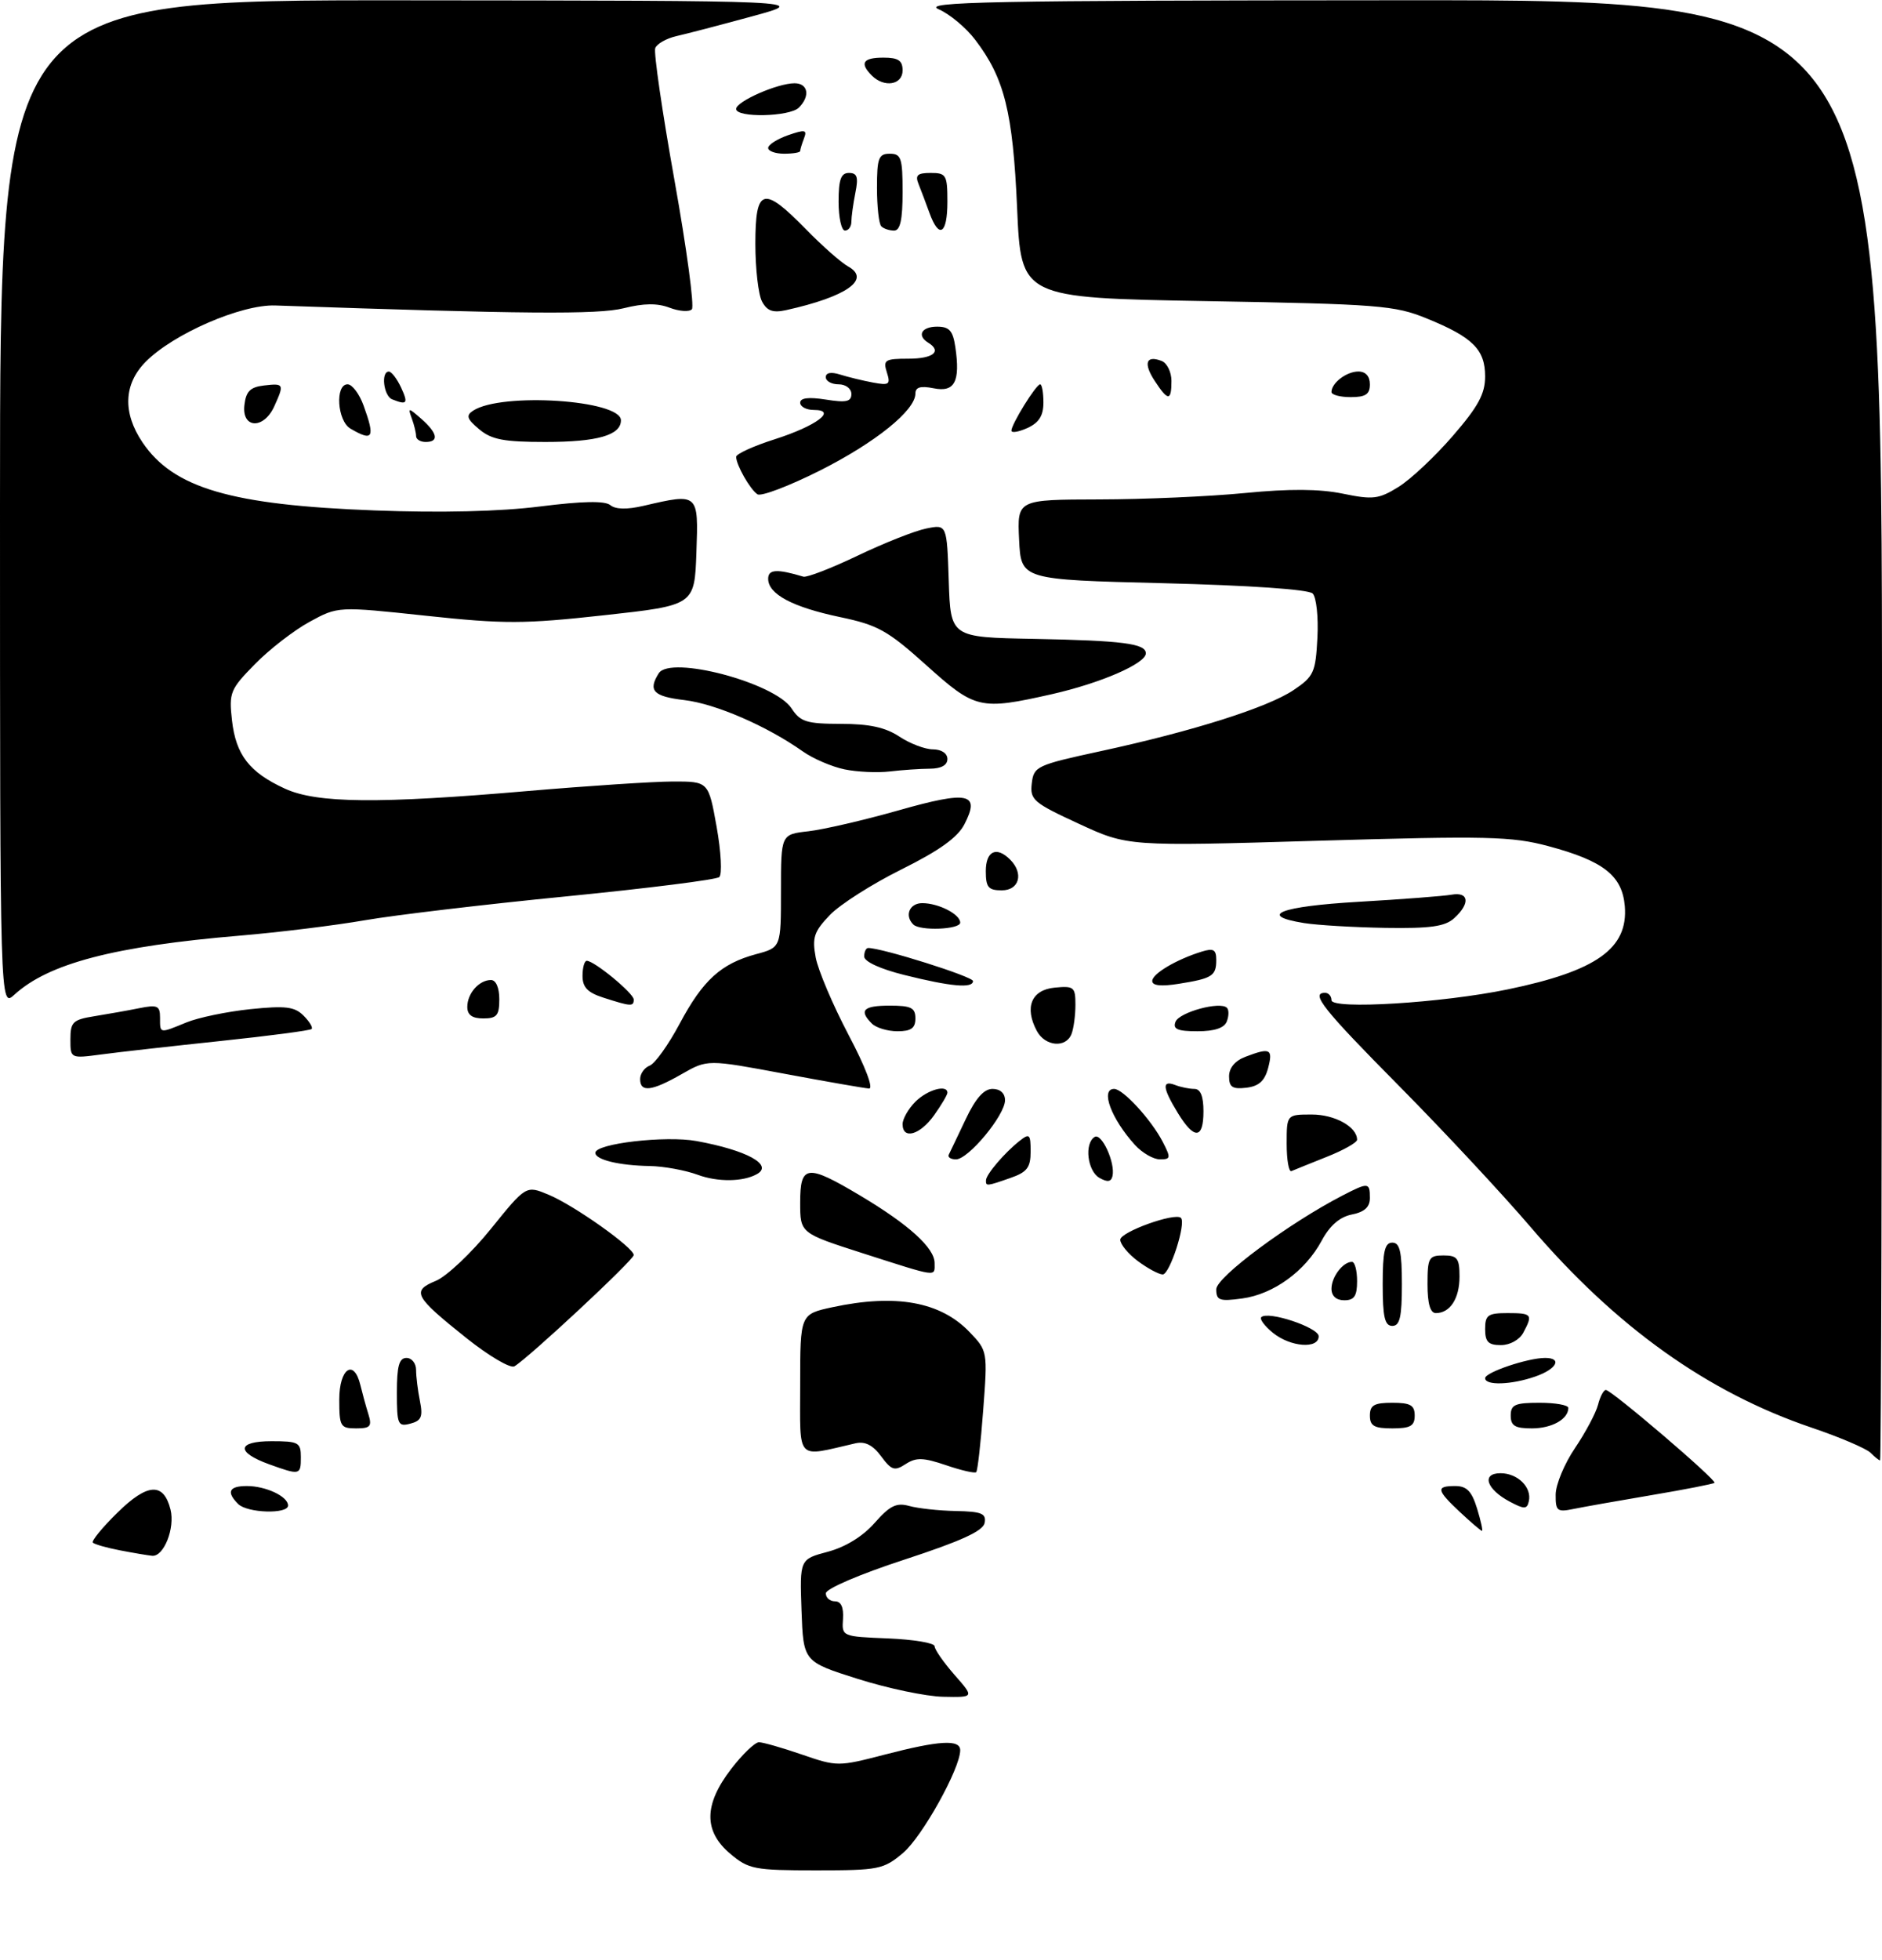 <?xml version="1.0" encoding="UTF-8" standalone="no"?>
<!DOCTYPE svg PUBLIC "-//W3C//DTD SVG 1.1//EN" "http://www.w3.org/Graphics/SVG/1.1/DTD/svg11.dtd" >
<svg xmlns="http://www.w3.org/2000/svg" xmlns:xlink="http://www.w3.org/1999/xlink" version="1.1" viewBox="0 0 294 306">
 <g >
 <path fill="currentColor"
d=" M 114.08 289.41 C 109.90 285.89 109.94 281.74 114.21 276.18 C 115.98 273.88 117.94 272.00 118.56 272.00 C 119.18 272.00 122.20 272.86 125.27 273.92 C 130.76 275.81 130.96 275.81 138.17 273.94 C 146.75 271.71 150.00 271.52 150.00 273.25 C 150.00 276.10 144.05 286.78 141.06 289.29 C 138.02 291.85 137.29 292.00 127.50 292.00 C 117.83 292.00 116.95 291.83 114.08 289.41 Z  M 134.00 262.11 C 125.50 259.42 125.50 259.42 125.21 251.43 C 124.93 243.43 124.93 243.43 129.32 242.26 C 132.09 241.52 134.80 239.85 136.64 237.75 C 139.01 235.06 140.04 234.56 142.03 235.11 C 143.39 235.49 146.67 235.85 149.32 235.90 C 153.35 235.98 154.09 236.29 153.82 237.75 C 153.59 239.02 150.15 240.59 141.25 243.50 C 134.27 245.78 129.01 248.04 129.01 248.75 C 129.00 249.44 129.65 250.00 130.44 250.00 C 131.39 250.00 131.81 250.94 131.69 252.75 C 131.50 255.49 131.53 255.50 138.75 255.79 C 142.74 255.96 146.00 256.50 146.00 257.01 C 146.00 257.52 147.40 259.52 149.10 261.47 C 152.21 265.00 152.21 265.00 147.35 264.90 C 144.68 264.85 138.68 263.59 134.00 262.11 Z  M 18.74 242.04 C 16.67 241.64 14.77 241.10 14.51 240.84 C 14.25 240.59 15.98 238.47 18.35 236.15 C 23.05 231.53 25.56 231.39 26.64 235.68 C 27.36 238.59 25.59 243.05 23.77 242.89 C 23.07 242.82 20.81 242.44 18.74 242.04 Z  M 228.11 236.10 C 224.39 232.62 224.27 232.00 227.33 232.00 C 229.13 232.00 229.91 232.81 230.74 235.50 C 231.33 237.43 231.68 239.00 231.51 239.00 C 231.35 239.00 229.81 237.69 228.11 236.10 Z  M 37.20 234.80 C 35.32 232.92 35.78 232.00 38.57 232.00 C 41.54 232.00 45.00 233.63 45.00 235.04 C 45.00 236.42 38.63 236.23 37.20 234.80 Z  M 235.87 234.45 C 232.20 232.51 231.37 230.00 234.41 230.00 C 237.09 230.00 239.32 232.21 238.83 234.37 C 238.55 235.64 238.14 235.65 235.87 234.45 Z  M 243.02 233.33 C 243.03 231.77 244.39 228.50 246.05 226.06 C 247.70 223.61 249.32 220.57 249.64 219.31 C 249.96 218.04 250.51 217.00 250.86 217.00 C 251.73 217.00 268.24 231.10 267.83 231.50 C 267.65 231.67 263.23 232.54 258.00 233.42 C 252.78 234.30 247.26 235.28 245.75 235.59 C 243.26 236.10 243.00 235.89 243.02 233.33 Z  M 42.06 228.61 C 36.83 226.72 37.00 225.00 42.42 225.00 C 46.64 225.00 47.00 225.20 47.00 227.50 C 47.00 230.31 46.86 230.34 42.06 228.61 Z  M 137.64 227.35 C 136.35 225.60 135.13 224.99 133.64 225.33 C 124.22 227.49 125.00 228.32 125.00 216.16 C 125.00 205.17 125.00 205.17 130.05 204.08 C 139.94 201.96 146.92 203.22 151.45 207.95 C 154.28 210.90 154.29 210.95 153.59 220.18 C 153.21 225.27 152.72 229.62 152.50 229.83 C 152.29 230.05 150.16 229.56 147.79 228.75 C 144.22 227.54 143.12 227.51 141.48 228.57 C 139.75 229.70 139.27 229.55 137.64 227.35 Z  M 292.20 226.80 C 291.54 226.14 287.39 224.37 282.99 222.88 C 266.72 217.36 252.47 207.19 239.10 191.56 C 234.69 186.40 225.43 176.48 218.54 169.52 C 206.68 157.55 204.66 155.00 207.00 155.00 C 207.55 155.00 208.00 155.52 208.00 156.15 C 208.00 157.64 225.25 156.59 235.55 154.46 C 249.42 151.59 254.37 148.07 253.82 141.46 C 253.42 136.70 250.48 134.40 241.88 132.10 C 236.16 130.57 232.41 130.48 205.83 131.26 C 176.17 132.14 176.17 132.14 168.52 128.60 C 161.43 125.33 160.88 124.86 161.18 122.30 C 161.49 119.65 161.93 119.44 171.90 117.28 C 186.38 114.15 198.01 110.46 202.07 107.74 C 205.24 105.61 205.52 104.99 205.80 99.57 C 205.97 96.35 205.64 93.24 205.06 92.66 C 204.42 92.02 195.23 91.39 181.75 91.05 C 159.50 90.50 159.50 90.50 159.20 84.25 C 158.90 78.00 158.90 78.00 171.70 77.97 C 178.74 77.96 189.00 77.51 194.50 76.97 C 201.43 76.29 206.12 76.32 209.76 77.07 C 214.48 78.04 215.38 77.93 218.45 76.03 C 220.34 74.87 224.16 71.28 226.94 68.07 C 230.92 63.48 232.00 61.49 232.00 58.77 C 232.00 54.56 230.07 52.64 222.86 49.71 C 217.90 47.68 215.35 47.48 188.50 47.01 C 159.50 46.50 159.50 46.50 158.89 32.50 C 158.23 17.47 156.91 12.20 152.35 6.22 C 150.92 4.33 148.34 2.18 146.62 1.44 C 143.95 0.28 154.46 0.07 218.75 0.04 C 294.00 0.00 294.00 0.00 294.00 114.00 C 294.00 176.70 293.87 228.00 293.70 228.00 C 293.53 228.00 292.86 227.46 292.20 226.80 Z  M 53.00 218.50 C 53.00 213.63 55.30 212.06 56.30 216.25 C 56.60 217.49 57.15 219.51 57.54 220.75 C 58.14 222.69 57.87 223.00 55.62 223.00 C 53.18 223.00 53.00 222.69 53.00 218.50 Z  M 62.00 217.41 C 62.00 213.27 62.35 212.00 63.50 212.00 C 64.33 212.00 65.00 212.84 65.00 213.88 C 65.00 214.91 65.27 217.09 65.60 218.73 C 66.09 221.19 65.82 221.81 64.10 222.26 C 62.16 222.77 62.00 222.40 62.00 217.41 Z  M 214.00 221.00 C 214.00 219.38 214.67 219.00 217.50 219.00 C 220.33 219.00 221.00 219.38 221.00 221.00 C 221.00 222.62 220.33 223.00 217.50 223.00 C 214.67 223.00 214.00 222.62 214.00 221.00 Z  M 236.00 221.00 C 236.00 219.30 236.67 219.00 240.50 219.00 C 242.97 219.00 245.00 219.36 245.00 219.80 C 245.00 221.56 242.43 223.00 239.30 223.00 C 236.67 223.00 236.00 222.60 236.00 221.00 Z  M 232.00 215.16 C 232.00 214.25 238.68 212.00 241.37 212.00 C 244.10 212.00 243.19 213.74 239.85 214.90 C 236.11 216.21 232.00 216.34 232.00 215.16 Z  M 72.86 208.90 C 64.69 202.38 64.25 201.55 68.10 199.96 C 69.78 199.26 73.64 195.62 76.67 191.87 C 82.18 185.05 82.18 185.05 85.70 186.52 C 89.71 188.19 99.00 194.78 99.00 195.94 C 99.00 196.70 82.60 211.98 80.36 213.31 C 79.74 213.68 76.36 211.69 72.86 208.90 Z  M 198.86 208.09 C 197.56 207.03 196.74 205.93 197.03 205.64 C 198.06 204.60 206.00 207.25 206.00 208.62 C 206.00 210.64 201.61 210.31 198.86 208.09 Z  M 232.00 207.50 C 232.00 205.31 232.43 205.00 235.50 205.00 C 239.33 205.00 239.49 205.21 237.96 208.07 C 237.37 209.17 235.88 210.00 234.46 210.00 C 232.50 210.00 232.00 209.49 232.00 207.50 Z  M 216.00 200.50 C 216.00 195.39 216.32 194.00 217.50 194.00 C 218.68 194.00 219.00 195.39 219.00 200.50 C 219.00 205.61 218.68 207.00 217.50 207.00 C 216.32 207.00 216.00 205.61 216.00 200.50 Z  M 223.00 200.50 C 223.00 196.37 223.20 196.00 225.50 196.00 C 227.66 196.00 228.00 196.45 228.00 199.30 C 228.00 202.73 226.53 205.00 224.30 205.00 C 223.43 205.00 223.00 203.53 223.00 200.50 Z  M 190.00 201.28 C 190.00 199.39 201.31 190.99 209.73 186.64 C 213.76 184.56 214.00 184.58 214.00 187.03 C 214.00 188.45 213.16 189.22 211.18 189.61 C 209.28 189.99 207.73 191.34 206.46 193.71 C 203.90 198.46 198.93 202.06 194.04 202.72 C 190.50 203.20 190.00 203.02 190.00 201.28 Z  M 208.00 201.20 C 208.00 199.35 209.79 197.00 211.20 197.00 C 211.64 197.00 212.00 198.35 212.00 200.00 C 212.00 202.33 211.56 203.00 210.00 203.00 C 208.74 203.00 208.00 202.33 208.00 201.20 Z  M 134.75 195.65 C 125.00 192.52 125.00 192.52 125.00 187.76 C 125.00 181.82 126.04 181.69 134.37 186.65 C 141.99 191.19 146.00 194.83 146.00 197.19 C 146.00 199.38 146.68 199.47 134.75 195.65 Z  M 177.75 196.88 C 176.24 195.76 175.00 194.25 175.00 193.55 C 175.00 192.33 183.58 189.25 184.48 190.14 C 185.32 190.98 182.73 199.00 181.63 198.97 C 181.01 198.95 179.26 198.01 177.75 196.88 Z  M 109.00 183.41 C 107.08 182.70 103.70 182.08 101.50 182.04 C 96.71 181.96 93.00 181.06 93.00 179.98 C 93.00 178.53 103.98 177.26 108.81 178.14 C 116.68 179.58 120.83 181.86 118.25 183.30 C 116.09 184.52 112.11 184.56 109.00 183.41 Z  M 154.03 184.25 C 154.07 183.32 156.94 179.96 159.26 178.13 C 160.83 176.89 161.00 177.05 161.00 179.78 C 161.00 182.27 160.45 183.00 157.85 183.90 C 154.11 185.21 153.99 185.22 154.03 184.25 Z  M 171.75 183.89 C 169.87 182.82 169.36 178.51 171.00 177.50 C 172.10 176.82 174.26 181.56 173.79 183.61 C 173.58 184.52 173.00 184.60 171.75 183.89 Z  M 201.00 178.58 C 201.00 174.00 201.00 174.00 204.93 174.00 C 208.54 174.00 212.00 175.93 212.00 177.94 C 212.00 178.37 209.86 179.58 207.25 180.61 C 204.64 181.65 202.17 182.65 201.75 182.83 C 201.34 183.02 201.00 181.10 201.00 178.58 Z  M 148.22 180.25 C 148.43 179.84 149.61 177.36 150.85 174.75 C 152.40 171.47 153.70 170.00 155.05 170.00 C 156.25 170.00 157.00 170.68 157.00 171.77 C 157.00 174.10 151.28 181.00 149.34 181.00 C 148.51 181.00 148.01 180.66 148.22 180.25 Z  M 177.30 178.75 C 173.59 174.67 171.85 170.00 174.05 170.00 C 175.43 170.00 179.83 174.79 181.63 178.25 C 182.93 180.77 182.90 181.00 181.20 181.00 C 180.18 181.00 178.43 179.99 177.30 178.75 Z  M 141.00 175.50 C 141.00 174.68 141.90 173.10 143.00 172.00 C 144.87 170.13 148.00 169.25 148.00 170.60 C 148.00 170.92 147.07 172.50 145.93 174.10 C 143.72 177.20 141.00 177.97 141.00 175.50 Z  M 183.99 173.75 C 181.59 169.82 181.48 168.59 183.58 169.39 C 184.45 169.73 185.80 170.00 186.58 170.00 C 187.54 170.00 188.00 171.15 188.00 173.50 C 188.00 177.87 186.56 177.96 183.99 173.75 Z  M 100.00 168.47 C 100.00 167.63 100.67 166.68 101.50 166.36 C 102.32 166.05 104.42 163.11 106.17 159.83 C 109.80 153.02 112.63 150.44 118.13 148.96 C 122.00 147.92 122.00 147.92 122.00 139.09 C 122.00 130.26 122.00 130.26 126.28 129.78 C 128.63 129.51 134.96 128.05 140.35 126.52 C 151.29 123.41 153.18 123.81 150.66 128.68 C 149.60 130.75 146.74 132.79 140.83 135.73 C 136.25 138.00 131.21 141.21 129.63 142.86 C 127.15 145.45 126.85 146.37 127.43 149.50 C 127.81 151.50 130.12 156.93 132.56 161.57 C 135.17 166.50 136.49 169.97 135.76 169.94 C 135.07 169.90 129.10 168.86 122.51 167.63 C 110.52 165.39 110.52 165.39 106.51 167.68 C 101.81 170.37 100.00 170.59 100.00 168.47 Z  M 192.00 168.04 C 192.00 166.72 192.94 165.59 194.57 164.98 C 198.42 163.51 198.89 163.75 198.10 166.75 C 197.57 168.76 196.64 169.59 194.68 169.82 C 192.53 170.07 192.00 169.72 192.00 168.04 Z  M 11.00 162.26 C 11.00 159.56 11.38 159.19 14.75 158.65 C 16.81 158.32 19.96 157.76 21.75 157.40 C 24.60 156.83 25.00 157.01 25.00 158.88 C 25.00 161.39 24.86 161.37 29.13 159.62 C 30.98 158.86 35.48 157.93 39.11 157.55 C 44.60 156.99 46.02 157.16 47.41 158.55 C 48.34 159.48 48.91 160.42 48.68 160.65 C 48.45 160.88 42.06 161.72 34.47 162.52 C 26.88 163.32 18.50 164.26 15.84 164.62 C 11.00 165.26 11.00 165.26 11.00 162.26 Z  M 161.97 160.95 C 160.00 157.27 161.12 154.54 164.75 154.19 C 167.76 153.90 168.00 154.09 168.00 156.85 C 168.00 158.49 167.73 160.55 167.39 161.42 C 166.53 163.66 163.27 163.38 161.97 160.95 Z  M 136.20 159.80 C 134.13 157.73 134.87 157.00 139.00 157.00 C 142.33 157.00 143.00 157.33 143.00 159.00 C 143.00 160.52 142.33 161.00 140.20 161.00 C 138.66 161.00 136.86 160.46 136.20 159.80 Z  M 183.63 159.53 C 184.20 158.03 190.62 156.28 191.67 157.34 C 191.99 157.65 191.98 158.61 191.65 159.46 C 191.26 160.49 189.75 161.00 187.06 161.00 C 183.95 161.00 183.19 160.67 183.63 159.53 Z  M 73.00 157.20 C 73.00 155.09 74.84 153.00 76.70 153.00 C 77.48 153.00 78.00 154.21 78.00 156.00 C 78.00 158.53 77.61 159.00 75.50 159.00 C 73.76 159.00 73.00 158.45 73.00 157.20 Z  M 0.00 78.67 C 0.00 0.00 0.00 0.00 63.25 0.05 C 126.50 0.10 126.50 0.10 117.50 2.55 C 112.55 3.90 107.22 5.29 105.66 5.64 C 104.10 6.00 102.62 6.84 102.36 7.51 C 102.10 8.18 103.45 17.46 105.36 28.12 C 107.27 38.78 108.49 47.85 108.08 48.29 C 107.66 48.72 106.10 48.61 104.60 48.04 C 102.69 47.31 100.55 47.34 97.44 48.12 C 93.45 49.13 81.76 49.03 43.00 47.69 C 37.68 47.51 27.06 52.12 22.75 56.49 C 19.32 59.96 19.14 64.43 22.25 69.05 C 27.08 76.21 36.07 78.85 58.56 79.69 C 68.91 80.08 78.10 79.86 84.37 79.07 C 91.02 78.23 94.49 78.17 95.34 78.86 C 96.14 79.53 97.95 79.57 100.53 78.97 C 109.14 76.97 109.12 76.95 108.79 86.25 C 108.50 94.50 108.50 94.50 94.40 96.05 C 81.84 97.43 78.79 97.44 66.54 96.13 C 52.79 94.66 52.79 94.66 48.36 97.08 C 45.92 98.41 42.08 101.38 39.83 103.68 C 35.96 107.62 35.75 108.12 36.24 112.47 C 36.85 117.85 38.96 120.58 44.50 123.12 C 49.50 125.42 59.10 125.51 82.50 123.49 C 91.85 122.69 102.02 122.02 105.09 122.01 C 110.68 122.00 110.68 122.00 111.95 129.09 C 112.65 133.00 112.83 136.52 112.36 136.93 C 111.89 137.34 101.15 138.69 88.50 139.94 C 75.85 141.18 61.67 142.86 57.00 143.67 C 52.33 144.48 43.55 145.56 37.50 146.07 C 17.89 147.72 7.58 150.41 2.25 155.29 C 0.00 157.35 0.00 157.35 0.00 78.67 Z  M 94.25 155.75 C 91.80 154.97 91.00 154.13 91.00 152.36 C 91.00 151.06 91.30 150.00 91.66 150.00 C 92.84 150.00 99.00 155.08 99.00 156.05 C 99.00 157.17 98.57 157.14 94.25 155.75 Z  M 141.25 152.21 C 137.51 151.28 135.00 150.12 135.00 149.33 C 135.00 148.60 135.28 148.00 135.63 148.00 C 137.82 148.00 152.00 152.47 152.00 153.16 C 152.00 154.34 148.54 154.03 141.25 152.21 Z  M 180.00 153.15 C 180.00 152.02 183.77 149.79 187.75 148.56 C 189.57 148.00 190.00 148.25 190.00 149.87 C 190.00 152.36 189.37 152.76 184.15 153.59 C 181.39 154.03 180.00 153.89 180.00 153.15 Z  M 142.67 144.33 C 141.27 142.94 142.08 141.00 144.07 141.00 C 146.61 141.00 150.00 142.73 150.00 144.04 C 150.00 145.12 143.71 145.37 142.67 144.33 Z  M 203.72 144.11 C 196.34 142.92 200.00 141.50 212.23 140.79 C 218.98 140.40 225.51 139.90 226.75 139.68 C 229.49 139.19 229.70 141.05 227.17 143.35 C 225.73 144.65 223.46 144.97 216.42 144.86 C 211.51 144.78 205.80 144.44 203.72 144.11 Z  M 154.00 136.00 C 154.00 132.85 155.67 132.07 157.80 134.20 C 159.95 136.35 159.24 139.00 156.50 139.00 C 154.39 139.00 154.00 138.53 154.00 136.00 Z  M 131.91 120.11 C 129.94 119.70 127.01 118.44 125.41 117.31 C 119.79 113.34 111.80 109.88 106.92 109.30 C 102.06 108.73 101.19 107.82 102.91 105.11 C 104.71 102.27 121.03 106.59 123.65 110.59 C 125.03 112.70 125.99 113.00 131.37 113.01 C 135.80 113.01 138.33 113.56 140.50 115.00 C 142.15 116.09 144.51 116.99 145.75 116.99 C 147.08 117.00 148.00 117.61 148.00 118.50 C 148.00 119.47 147.02 120.00 145.25 120.01 C 143.74 120.02 140.93 120.21 139.00 120.44 C 137.07 120.67 133.89 120.52 131.91 120.11 Z  M 144.70 103.85 C 138.67 98.43 137.14 97.58 131.23 96.34 C 123.80 94.78 120.00 92.76 120.00 90.36 C 120.00 88.87 121.37 88.79 125.50 90.03 C 126.05 90.19 129.88 88.71 134.00 86.74 C 138.12 84.77 142.94 82.86 144.71 82.51 C 147.92 81.86 147.92 81.86 148.21 90.68 C 148.50 99.50 148.50 99.50 161.50 99.74 C 175.39 100.01 179.00 100.47 179.00 102.00 C 179.00 103.59 171.95 106.65 164.30 108.38 C 153.10 110.90 152.36 110.73 144.70 103.85 Z  M 118.33 77.17 C 117.18 76.42 115.00 72.58 115.00 71.32 C 115.00 70.87 117.71 69.63 121.02 68.58 C 127.55 66.49 130.87 64.00 127.12 64.00 C 125.96 64.00 125.00 63.49 125.00 62.87 C 125.00 62.12 126.32 61.96 129.00 62.38 C 132.18 62.89 133.00 62.72 133.00 61.51 C 133.00 60.67 132.12 60.00 131.00 60.00 C 129.90 60.00 129.00 59.50 129.00 58.88 C 129.00 58.18 129.84 58.03 131.25 58.48 C 132.49 58.87 134.79 59.43 136.36 59.72 C 138.91 60.20 139.15 60.03 138.54 58.13 C 137.93 56.20 138.24 56.00 141.93 56.00 C 145.79 56.00 147.19 54.85 145.00 53.50 C 143.19 52.38 143.96 51.00 146.39 51.00 C 148.31 51.00 148.86 51.63 149.24 54.19 C 150.03 59.58 149.14 61.28 145.86 60.62 C 143.80 60.21 143.00 60.44 143.00 61.45 C 143.00 64.07 136.74 69.11 128.05 73.48 C 123.27 75.88 118.90 77.54 118.33 77.17 Z  M 65.00 68.08 C 65.00 67.58 64.70 66.34 64.33 65.33 C 63.70 63.60 63.78 63.61 65.83 65.40 C 68.36 67.63 68.62 69.00 66.50 69.00 C 65.67 69.00 65.00 68.59 65.00 68.08 Z  M 74.86 67.02 C 72.94 65.41 72.76 64.87 73.90 64.12 C 78.31 61.22 97.00 62.44 97.00 65.62 C 97.00 67.95 93.31 69.00 85.18 69.00 C 78.71 69.00 76.78 68.63 74.86 67.02 Z  M 54.75 66.92 C 52.68 65.72 52.31 60.00 54.30 60.00 C 55.01 60.00 56.14 61.49 56.80 63.32 C 58.63 68.37 58.28 68.98 54.75 66.92 Z  M 158.00 67.23 C 158.01 66.21 161.86 60.00 162.49 60.00 C 162.77 60.00 163.00 61.28 163.00 62.84 C 163.00 64.90 162.31 65.99 160.50 66.82 C 159.12 67.44 158.00 67.63 158.00 67.23 Z  M 38.18 63.25 C 38.43 61.09 39.09 60.43 41.25 60.18 C 44.37 59.82 44.43 59.95 42.84 63.45 C 41.19 67.07 37.76 66.92 38.18 63.25 Z  M 61.25 62.34 C 59.92 61.80 59.48 57.99 60.75 58.01 C 61.16 58.01 62.02 59.14 62.66 60.51 C 63.81 63.00 63.59 63.28 61.25 62.34 Z  M 180.39 59.47 C 178.58 56.71 179.03 55.41 181.46 56.35 C 182.31 56.67 183.00 58.08 183.00 59.47 C 183.00 62.65 182.47 62.65 180.39 59.47 Z  M 208.00 61.20 C 208.00 59.79 210.35 58.00 212.20 58.00 C 213.33 58.00 214.00 58.74 214.00 60.00 C 214.00 61.56 213.33 62.00 211.00 62.00 C 209.35 62.00 208.00 61.64 208.00 61.20 Z  M 119.04 47.07 C 118.47 46.01 118.00 41.95 118.00 38.07 C 118.00 29.32 119.22 28.96 125.86 35.75 C 128.41 38.36 131.40 41.00 132.49 41.60 C 136.12 43.61 132.25 46.33 122.79 48.42 C 120.74 48.87 119.83 48.55 119.04 47.07 Z  M 131.00 31.50 C 131.00 28.01 131.37 27.00 132.62 27.00 C 133.91 27.00 134.12 27.65 133.62 30.12 C 133.28 31.84 133.00 33.87 133.00 34.62 C 133.00 35.38 132.55 36.00 132.00 36.00 C 131.45 36.00 131.00 33.98 131.00 31.50 Z  M 137.67 35.33 C 137.30 34.97 137.00 32.27 137.00 29.33 C 137.00 24.67 137.25 24.00 139.00 24.00 C 140.78 24.00 141.00 24.67 141.00 30.00 C 141.00 34.33 140.63 36.00 139.67 36.00 C 138.93 36.00 138.03 35.70 137.67 35.33 Z  M 145.20 33.25 C 144.65 31.74 143.89 29.71 143.50 28.75 C 142.93 27.35 143.31 27.00 145.39 27.00 C 147.82 27.00 148.00 27.32 148.00 31.50 C 148.00 36.56 146.70 37.38 145.20 33.25 Z  M 120.00 23.10 C 120.00 22.60 121.40 21.71 123.10 21.11 C 125.77 20.19 126.12 20.25 125.60 21.60 C 125.27 22.46 125.00 23.35 125.00 23.58 C 125.00 23.81 123.88 24.00 122.50 24.00 C 121.12 24.00 120.00 23.59 120.00 23.10 Z  M 115.00 17.01 C 115.00 15.84 121.45 13.00 124.12 13.00 C 126.24 13.00 126.60 15.00 124.80 16.80 C 123.36 18.24 115.00 18.42 115.00 17.01 Z  M 136.20 11.80 C 134.25 9.85 134.80 9.00 138.00 9.00 C 140.33 9.00 141.00 9.44 141.00 11.00 C 141.00 13.26 138.13 13.73 136.20 11.80 Z "/>
</g>
</svg>